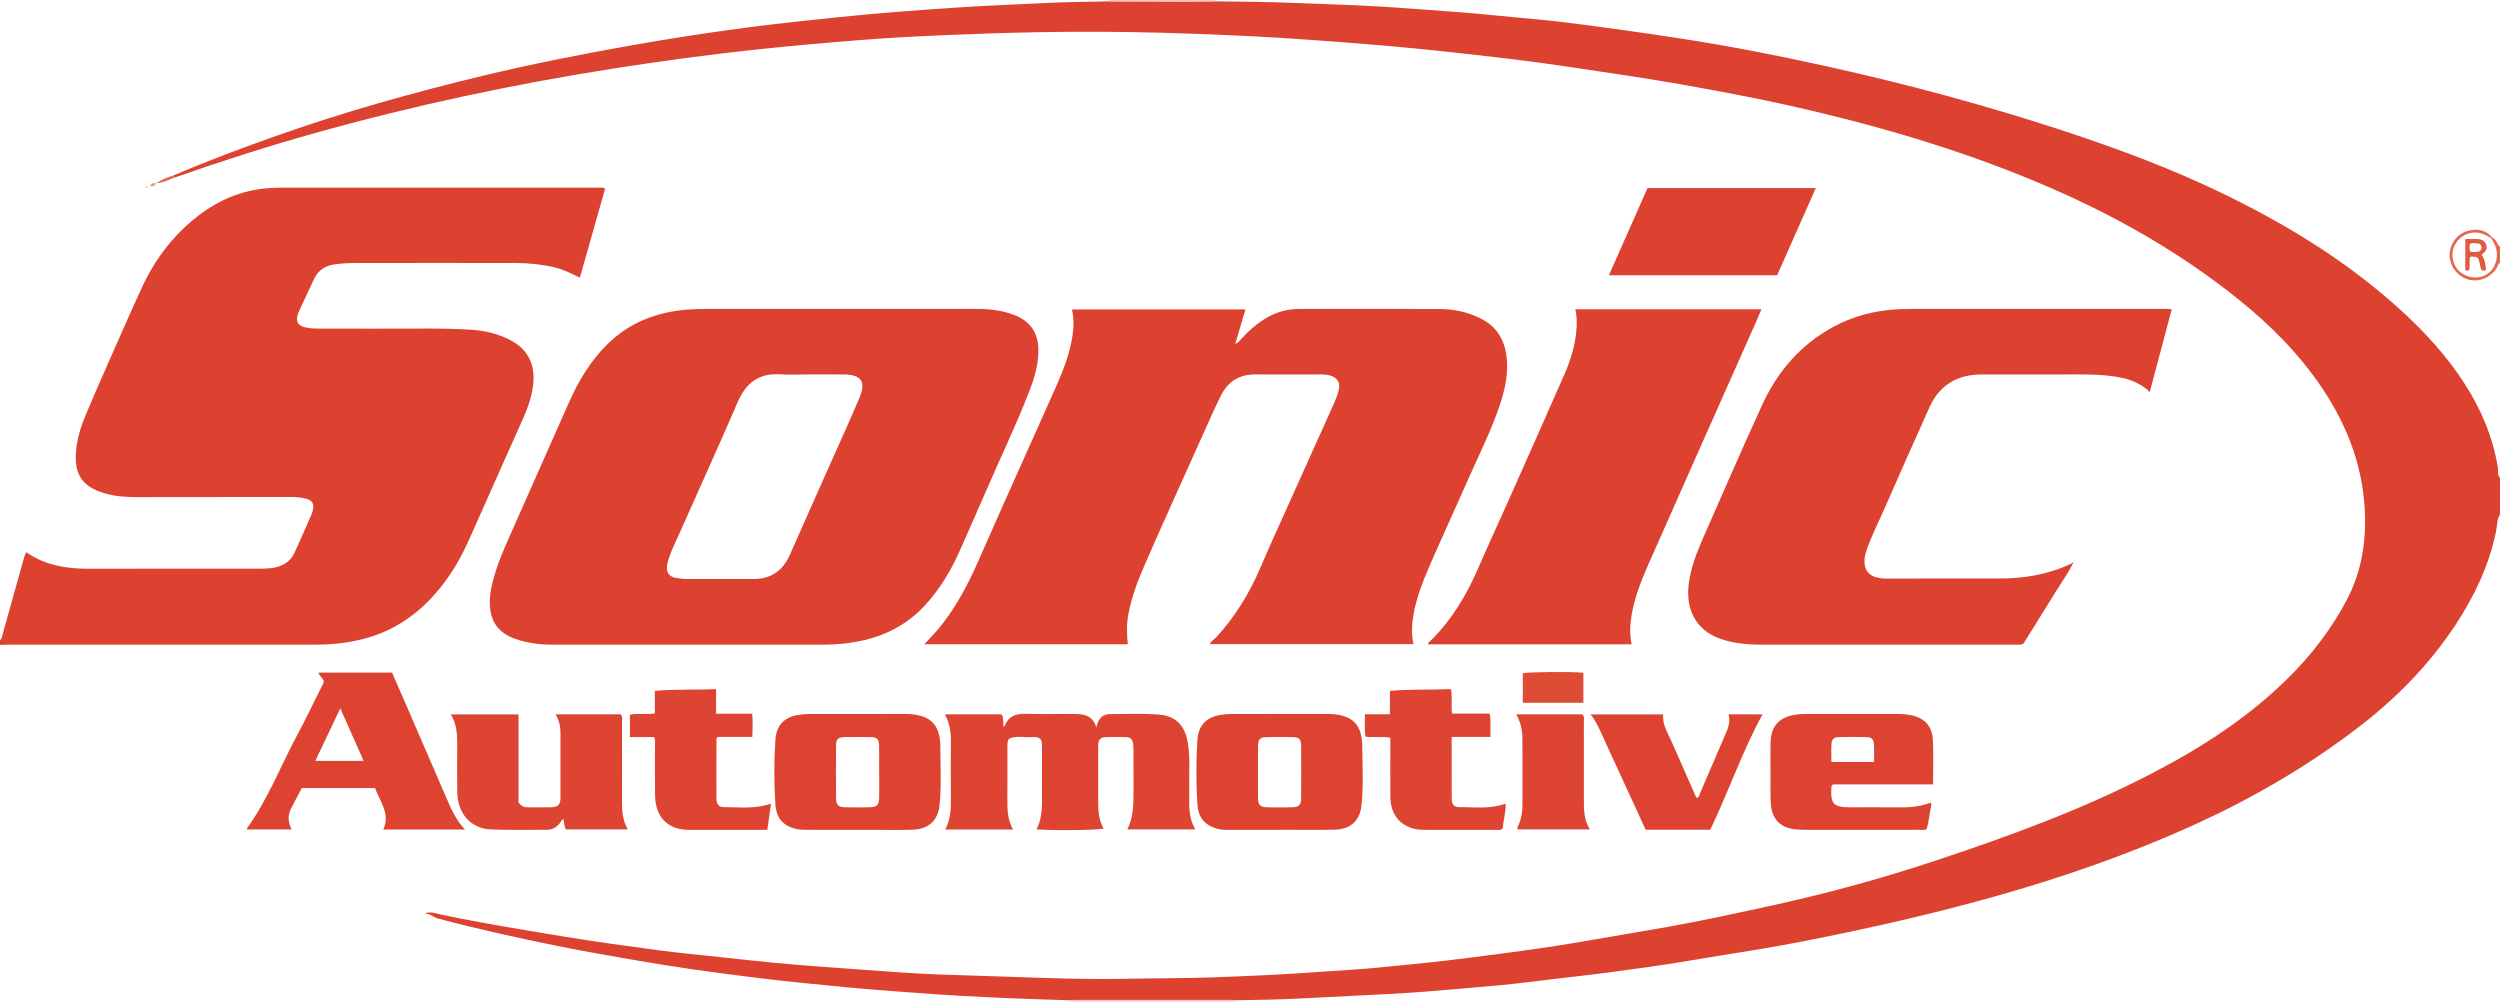 <?xml version="1.0" encoding="iso-8859-1"?>
<!-- Generator: Adobe Illustrator 27.0.0, SVG Export Plug-In . SVG Version: 6.00 Build 0)  -->
<svg version="1.1" id="Layer_1" xmlns="http://www.w3.org/2000/svg" xmlns:xlink="http://www.w3.org/1999/xlink" x="0px" y="0px"
	 viewBox="0 0 1570 629" style="enable-background:new 0 0 1570 629;" xml:space="preserve">
<g>
	<path style="fill:#DD4230;" d="M670.951,628.159c-12.485-0.423-24.974-0.752-37.454-1.29c-20.457-0.883-40.899-1.993-61.322-3.577
		c-13.939-1.081-27.889-2.045-41.803-3.4c-17.713-1.726-35.426-3.433-53.1-5.576c-13.87-1.681-27.718-3.503-41.546-5.467
		c-12.834-1.822-25.634-3.908-38.406-6.126c-15.878-2.758-31.762-5.516-47.551-8.731c-25.059-5.102-50.04-10.588-74.765-17.165
		c-2.721-0.724-4.642-3.166-8.523-3.139c4.154-1.558,7.152-0.032,10.101,0.59c25.698,5.418,51.608,9.615,77.512,13.874
		c19.689,3.237,39.457,5.909,59.224,8.576c12.854,1.734,25.785,2.911,38.685,4.301c11.577,1.247,23.153,2.521,34.743,3.638
		c9.111,0.879,18.238,1.597,27.366,2.281c17.428,1.307,34.858,2.584,52.294,3.781c7.807,0.536,15.626,0.946,23.445,1.24
		c14.149,0.531,28.303,0.92,42.454,1.387c24.477,0.807,48.96,1.84,73.448,1.324c18.659-0.393,37.329-0.231,55.972-0.906
		c22.459-0.812,44.918-1.793,67.341-3.461c10.622-0.79,21.267-1.263,31.877-2.254c12.421-1.16,24.836-2.37,37.242-3.694
		c14.723-1.571,29.394-3.511,44.068-5.433c17.141-2.245,34.267-4.617,51.303-7.595c17.842-3.119,35.717-6.05,53.551-9.211
		c22.248-3.943,44.305-8.82,66.378-13.634c35.241-7.685,69.965-17.308,104.145-28.708c45.541-15.189,90.61-31.722,133.349-53.872
		c31.148-16.143,60.487-34.962,85.637-59.764c14.681-14.477,27.143-30.584,36.853-48.811c8.657-16.251,12.091-33.584,11.799-51.913
		c-0.476-29.897-10.235-56.664-26.665-81.249c-14.667-21.947-33.08-40.388-53.633-56.804c-32.801-26.2-68.652-47.339-106.799-64.73
		c-50.516-23.03-103.252-39.42-157.112-52.335c-28.59-6.856-57.459-12.436-86.433-17.504c-23.42-4.097-46.944-7.44-70.445-10.974
		c-22.866-3.438-45.835-6.049-68.804-8.603c-19.013-2.114-38.06-3.968-57.14-5.492c-24.229-1.935-48.459-3.78-72.735-5.015
		c-18.466-0.94-36.939-1.635-55.421-2.138c-26.656-0.724-53.317-0.839-79.973-0.322c-19.983,0.388-39.965,1.081-59.933,1.953
		c-16.799,0.734-33.599,1.648-50.36,2.976c-22.061,1.748-44.111,3.714-66.115,6.066c-29.097,3.11-58.09,7.057-87.013,11.566
		C322.772,52.784,259.63,66.255,197.334,83.7c-29.747,8.33-59.134,17.78-88.275,28.012c-0.007-0.52-0.013-1.041-0.02-1.561
		c21.508-9.232,43.426-17.383,65.492-25.178c42.291-14.94,85.424-26.967,128.992-37.462c30.187-7.271,60.651-13.251,91.222-18.708
		c24.701-4.409,49.489-8.235,74.356-11.514c19.116-2.52,38.3-4.506,57.484-6.501c24.66-2.565,49.363-4.392,74.094-6.04
		c18.936-1.262,37.889-1.951,56.835-2.906c13.145-0.662,26.294-0.66,39.44-0.994c15.905,0.054,31.81,0.129,47.715,0.153
		c6.126,0.009,12.252-0.097,18.378-0.151c16.823,0.169,33.646,0.304,50.458,1.033c12.811,0.556,25.635,0.847,38.444,1.445
		c10.974,0.513,21.945,1.158,32.899,1.988c18.914,1.434,37.847,2.638,56.72,4.598c14.56,1.512,29.177,2.56,43.69,4.423
		c23.575,3.026,47.124,6.3,70.615,9.925c31.197,4.814,62.17,10.903,92.981,17.763c48.474,10.793,96.402,23.626,143.631,39.02
		c36.341,11.844,72.118,25.108,106.477,41.976c39.599,19.441,76.81,42.49,109.468,72.423c14.664,13.441,27.986,28.033,38.87,44.766
		c10.638,16.355,18.143,33.922,21.352,53.262c0.36,2.168-0.576,4.673,1.348,6.528c0,7.667,0,15.333,0,23
		c-2.029,3.33-1.764,7.214-2.51,10.836c-4.392,21.321-13.557,40.565-25.438,58.593c-16.664,25.286-37.629,46.54-61.649,64.853
		c-32.136,24.501-66.864,44.617-103.66,61.243c-40.324,18.219-81.988,32.667-124.563,44.608
		c-29.265,8.208-58.786,15.357-88.516,21.625c-19.662,4.146-39.352,8.174-59.195,11.423c-14.593,2.389-29.198,4.706-43.776,7.166
		c-17.216,2.905-34.504,5.24-51.8,7.529c-14.833,1.963-29.729,3.44-44.569,5.357c-15.184,1.961-30.434,3.264-45.674,4.556
		c-15.912,1.348-31.826,2.739-47.794,3.521c-18.288,0.896-36.576,1.817-54.862,2.764c-12.978,0.672-25.96,0.873-38.947,1.081
		c-0.99-0.067-1.981-0.193-2.971-0.193c-33.219-0.011-66.438-0.012-99.657-0.002C673.263,627.96,672.107,628.09,670.951,628.159z"/>
	<path style="fill:#DD412F;" d="M0,402c1.563-1.237,1.499-3.178,1.967-4.835c4.468-15.813,8.85-31.65,13.282-47.473
		c0.261-0.933,0.739-1.804,1.212-2.934c12.009,8.379,25.439,10.459,39.512,10.417c34.994-0.105,69.989-0.021,104.984-0.052
		c4.317-0.004,8.639,0.133,12.902-1.036c4.948-1.357,8.811-4.059,10.964-8.699c3.774-8.132,7.313-16.372,10.926-24.578
		c0.332-0.755,0.51-1.584,0.713-2.39c0.965-3.82-0.219-6.079-4.056-7.17c-3.044-0.866-6.184-1.138-9.383-1.133
		c-32.495,0.051-64.99-0.016-97.485,0.071c-6.714,0.018-13.37-0.532-19.759-2.378c-15.431-4.46-18.789-13.114-18.105-25.28
		c0.491-8.746,3.201-16.979,6.564-24.939c6.46-15.29,13.207-30.461,19.904-45.65c4.89-11.092,9.786-22.184,14.867-33.19
		c8.818-19.099,21.431-35.269,38.571-47.534c10.359-7.413,21.922-12.384,34.7-14.346c4.808-0.738,9.587-1.01,14.409-1.011
		c66.323-0.014,132.647-0.012,198.97,0.006c1.302,0,2.656-0.321,4.37,0.533c-5.242,18.496-10.5,37.051-15.868,55.991
		c-5.406-2.636-10.241-5.134-15.562-6.406c-7.97-1.906-16.072-2.792-24.239-2.808c-33.995-0.066-67.99-0.057-101.985,0.01
		c-4.152,0.008-8.335,0.297-12.446,0.868c-5.592,0.778-10.015,3.631-12.531,8.821c-3.258,6.723-6.325,13.54-9.47,20.317
		c-0.28,0.602-0.587,1.2-0.787,1.83c-1.601,5.019-0.268,7.485,4.977,8.658c3.585,0.802,7.284,0.678,10.945,0.68
		c21.663,0.012,43.327,0.077,64.99-0.027c9.335-0.045,18.659,0.174,27.965,0.753c8.176,0.508,16.095,2.381,23.51,6.005
		c13.158,6.432,16.989,17.33,15.099,30.096c-1.025,6.925-3.388,13.51-6.238,19.9c-9.944,22.291-19.969,44.546-29.822,66.877
		c-4.229,9.585-8.408,19.171-14.098,28.014c-10.858,16.873-24.558,30.61-43.177,38.794c-8.877,3.902-18.262,6.016-27.88,7.233
		c-6.638,0.84-13.286,0.854-19.947,0.853c-62.824-0.004-125.648-0.003-188.472,0.004c-1.664,0-3.327,0.088-4.991,0.136
		C0,404,0,403,0,402z"/>
	<path style="fill:#E2684C;" d="M1565.442,149.403c2.509,1.06,2.504,4.166,4.558,5.597c0,3.333,0,6.667,0,10
		c-1.314,0.629-1.395,2.066-2.015,3.138c-3.358,5.802-10.626,9.086-16.987,7.619c-7.051-1.626-12.177-7.655-12.599-14.817
		c-0.401-6.808,4.097-13.628,10.657-15.725c5.726-1.831,11.09-1.281,15.508,3.327c-0.258,0.229-0.515,0.458-0.773,0.688
		c-1.151-0.647-2.263-1.382-3.461-1.926c-5.302-2.408-11.556-1.355-15.711,2.587c-4.353,4.129-5.632,9.836-3.472,15.497
		c2.408,6.312,9.093,9.85,16.206,8.577c6.184-1.107,10.308-6.558,10.688-13.12c0.239-4.114-1.1-7.424-3.262-10.639
		C1565,149.937,1565.221,149.67,1565.442,149.403z"/>
	<path style="fill:#F5CCBB;" d="M777.048,628.155c-0.045,0.28-0.061,0.562-0.048,0.845c-35.333,0-70.667,0-106,0
		c0.01-0.282-0.006-0.562-0.049-0.841c1.156-0.069,2.312-0.199,3.468-0.199c33.219-0.01,66.438-0.009,99.657,0.002
		C775.067,627.962,776.057,628.088,777.048,628.155z"/>
	<path style="fill:#F5CCBB;" d="M763,0c-0.018,0.285-0.002,0.568,0.046,0.85C756.92,0.903,750.794,1.01,744.668,1
		c-15.905-0.024-31.81-0.098-47.715-0.153C696.999,0.567,697.015,0.284,697,0C719,0,741,0,763,0z"/>
	<path style="fill:#DD412F;" d="M433.323,404.858c-28.818,0-57.637,0.004-86.455-0.002c-7.187-0.002-14.27-0.849-21.164-2.926
		c-8.639-2.601-15.348-7.413-17.392-16.732c-1.148-5.234-0.839-10.621,0.212-15.884c2.359-11.807,7.208-22.75,12.029-33.68
		c12.125-27.485,24.33-54.935,36.516-82.394c6.185-13.937,13.863-26.934,24.911-37.608c12.513-12.089,27.72-18.526,44.882-20.732
		c7.798-1.003,15.611-0.895,23.431-0.896c54.305-0.009,108.611,0.008,162.916-0.017c8.382-0.004,16.588,0.931,24.41,4.108
		c9.484,3.851,14.271,10.92,14.481,21.183c0.191,9.344-2.459,18.054-5.772,26.605c-8.398,21.679-18.564,42.595-27.739,63.94
		c-5.047,11.74-10.313,23.386-15.439,35.093c-5.64,12.882-12.707,24.876-22.28,35.245c-10.335,11.195-23.099,18.26-37.888,21.789
		c-8.786,2.097-17.692,2.917-26.702,2.913C488.627,404.849,460.975,404.858,433.323,404.858z M508.472,235.142
		c-6.165,0-12.351,0.322-18.491-0.066c-13.281-0.84-21.431,5.258-26.62,17.276c-11.78,27.281-24.138,54.311-36.163,81.487
		c-2.684,6.065-5.801,11.968-7.654,18.374c-1.782,6.163-0.541,10.494,7.053,11.02c1.16,0.08,2.312,0.37,3.468,0.372
		c14.33,0.027,28.66,0.004,42.99,0.025c11.026,0.016,18.552-5.121,22.979-15.179c8.427-19.146,16.971-38.24,25.462-57.357
		c6.133-13.807,12.473-27.526,18.317-41.454c4.199-10.009,1.028-14.379-9.847-14.483
		C522.803,235.089,515.637,235.144,508.472,235.142z"/>
	<path style="fill:#DD412F;" d="M782.149,194.322c-2.122,7.138-4.19,14.091-6.447,21.683c2.037-0.74,2.743-2.036,3.653-3.018
		c5.004-5.403,10.436-10.262,16.917-13.876c6.094-3.399,12.625-5.09,19.568-5.096c29.493-0.029,58.987-0.114,88.479,0.051
		c8.694,0.049,17.134,1.85,25.072,5.692c10.01,4.845,15.281,12.933,16.68,23.767c1.398,10.831-0.922,21.182-4.349,31.321
		c-5.487,16.232-13.268,31.502-20.152,47.146c-7.756,17.627-15.862,35.102-23.531,52.766c-4.49,10.341-8.672,20.841-10.522,32.078
		c-0.953,5.789-1.122,11.567,0.114,17.686c-42.644,0-85.208,0-127.897,0c0.792-1.978,2.835-2.972,4.24-4.509
		c11.796-12.895,20.73-27.556,27.594-43.6c6.007-14.042,12.383-27.928,18.641-41.862c9.183-20.447,18.431-40.865,27.583-61.326
		c1.216-2.718,2.302-5.553,2.966-8.445c1.074-4.679-0.956-7.658-5.577-8.985c-1.782-0.511-3.581-0.659-5.427-0.656
		c-13.83,0.024-27.66,0.067-41.49-0.005c-9.813-0.052-16.957,4.35-21.341,12.946c-3.542,6.946-6.665,14.109-9.864,21.225
		c-12.593,28.016-25.29,55.987-37.629,84.114c-4.523,10.311-8.64,20.834-10.763,32.016c-1.195,6.29-1.096,12.552-0.416,19.143
		c-42.614,0-85.054,0-127.729,0c3.355-3.687,6.884-7.183,9.974-11.031c10.271-12.791,17.722-27.184,24.305-42.171
		c16.024-36.48,32.466-72.776,48.668-109.178c4.463-10.026,8.338-20.272,10.029-31.205c0.845-5.463,1.032-10.915-0.289-16.669
		C709.469,194.322,745.674,194.322,782.149,194.322z"/>
	<path style="fill:#DD4130;" d="M1301.433,354.436c-2.548,5.439-6.141,10.247-9.281,15.327
		c-7.166,11.59-14.391,23.143-21.398,34.398c-1.764,1.02-3.299,0.683-4.771,0.684c-53.318,0.017-106.637,0.012-159.955,0.014
		c-8.522,0-16.933-0.787-25.077-3.496c-16.637-5.533-22.306-19.524-20.436-34.474c1.232-9.853,4.658-19.028,8.575-27.99
		c12.299-28.141,24.639-56.268,37.367-84.216c9.705-21.308,24.344-38.409,45.248-49.619c10.205-5.472,21.088-8.745,32.613-10.182
		c6.317-0.788,12.611-0.873,18.931-0.875c51.652-0.014,103.304-0.011,154.956,0.003c1.808,0,3.65-0.25,5.608,0.355
		c-4.568,17.218-9.105,34.319-13.747,51.813c-7.465-7.138-16.276-9.141-25.482-10.179c-9.959-1.123-19.953-0.834-29.939-0.844
		c-16.662-0.018-33.324,0.014-49.986-0.01c-15.317-0.023-26.596,6.557-32.951,20.628c-9.703,21.481-19.199,43.057-28.698,64.629
		c-3.545,8.051-7.575,15.895-10.47,24.226c-0.707,2.034-1.431,4.062-1.6,6.254c-0.54,7.014,2.589,11.058,9.55,12.175
		c1.148,0.184,2.322,0.294,3.483,0.293c23.659-0.019,47.319-0.188,70.977-0.052c16.02,0.093,31.412-2.462,45.949-9.406
		C1301.073,354.078,1301.251,354.259,1301.433,354.436z"/>
	<path style="fill:#DD412F;" d="M1024.665,404.659c-42.787,0-85.243,0-127.751,0c-0.345-1.163,0.767-1.563,1.394-2.179
		c13.384-13.143,22.779-28.863,30.141-45.981c5.575-12.964,11.554-25.754,17.294-38.647c12.222-27.45,24.5-54.877,36.556-82.4
		c4.141-9.454,7.211-19.293,7.796-29.729c0.212-3.785,0.141-7.558-0.795-11.509c38.981,0,77.753,0,116.906,0
		c-1.133,2.652-2.135,5.082-3.202,7.482c-22.589,50.822-45.256,101.61-67.723,152.487c-4.62,10.463-8.824,21.141-10.723,32.547
		C1023.592,392.522,1023.411,398.291,1024.665,404.659z"/>
	<path style="fill:#DD4431;" d="M593.433,448.595c12.322,0,23.901,0,35.508,0c1.659,2.468,0.646,5.268,1.403,7.734
		c0.25-0.19,0.635-0.329,0.728-0.578c2.299-6.167,7.061-7.624,13.127-7.462c9.488,0.254,18.988,0.067,28.483,0.067
		c0.666,0,1.333-0.01,1.999,0.002c5.868,0.099,11.485,0.677,13.811,8.457c1.159-5.575,3.997-8.34,8.501-8.351
		c10.308-0.026,20.617-0.493,30.933,0.315c12.568,0.984,16.794,9.502,18.061,17.924c0.644,4.28,0.981,8.578,0.911,12.924
		c-0.11,6.828,0.022,13.659-0.044,20.488c-0.068,7.003-0.222,14.001,3.819,20.75c-14.531,0-28.424,0-42.697,0
		c3.848-7.674,3.859-15.774,3.864-23.873c0.005-8.495,0.012-16.991-0.01-25.486c-0.004-1.492,0.008-3.013-0.258-4.471
		c-0.558-3.053-1.574-4.017-4.656-4.126c-3.993-0.142-7.997-0.117-11.992-0.015c-3.932,0.1-4.994,1.198-5.265,5.066
		c-0.058,0.829-0.015,1.665-0.015,2.498c0,11.161,0.001,22.321,0,33.482c-0.001,5.693,0.571,11.273,3.413,16.39
		c-3.653,1.042-32.138,1.369-42.164,0.478c4.647-8.879,3.307-18.39,3.437-27.731c0.106-7.661,0.025-15.325,0.019-22.987
		c-0.001-1.823,0.133-3.664-0.512-5.311c-1.463-1.986-3.504-2.037-5.496-1.884c-5.016,0.386-10.241-1.168-14.762,1.099
		c-1.252,2.154-0.919,4.025-0.923,5.832c-0.025,10.827,0.056,21.656-0.039,32.482c-0.056,6.357,0.155,12.62,3.585,18.62
		c-14.319,0-28.245,0-42.604,0c3.477-6.578,3.635-13.35,3.563-20.211c-0.121-11.493-0.126-22.988,0.006-34.481
		C597.238,460.338,596.609,454.649,593.433,448.595z"/>
	<path style="fill:#DD4330;" d="M246.208,422.389c2.57,5.886,5.168,11.793,7.731,17.714c8.965,20.71,17.893,41.435,26.888,62.132
		c2.841,6.538,5.782,13.041,11.201,18.693c-17.342,0-34.065,0-51.314,0c4.553-10.029-2.119-17.481-5.166-26.008
		c-15.383,0-30.631,0-46.046,0c-2.322,4.444-4.7,8.805-6.897,13.256c-2.05,4.153-1.656,8.358,0.55,12.734
		c-9.564,0-18.799,0-28.024,0c-0.017-0.374-0.098-0.594-0.022-0.7c13.177-18.306,21.221-39.379,31.793-59.087
		c5.099-9.506,9.747-19.255,14.575-28.906c0.735-1.47,1.811-2.819,1.822-4.533c-0.597-1.965-2.719-2.954-3.256-5.294
		C215.478,422.389,230.69,422.389,246.208,422.389z M213.702,444.83c-5.384,11.332-10.486,22.071-15.67,32.982
		c10.17,0,20,0,30.311,0C223.391,466.657,218.644,455.963,213.702,444.83z"/>
	<path style="fill:#DD4330;" d="M538.415,521.153c-10.499-0.001-20.998,0.029-31.496-0.023c-2.322-0.012-4.718,0.004-6.949-0.536
		c-8.242-1.996-12.459-6.882-13.029-15.5c-0.902-13.637-0.932-27.301,0.044-40.937c0.61-8.525,5.506-13.695,13.955-15.139
		c2.448-0.418,4.962-0.622,7.446-0.628c20.331-0.049,40.662-0.022,60.993-0.032c3.35-0.002,6.586,0.498,9.806,1.493
		c6.278,1.94,9.52,6.351,10.716,12.542c0.315,1.632,0.622,3.301,0.619,4.952c-0.022,12.654,0.767,25.326-0.432,37.956
		c-0.933,9.823-6.777,15.366-16.68,15.734c-7.489,0.278-14.995,0.102-22.494,0.119C546.747,521.162,542.581,521.154,538.415,521.153
		z M552.135,484.486c-0.014,0-0.027,0-0.041,0c0-5.487,0.114-10.977-0.038-16.459c-0.108-3.901-1.325-5.06-5.156-5.133
		c-5.485-0.105-10.975-0.1-16.461-0.004c-4.178,0.074-5.387,1.254-5.412,5.361c-0.065,10.974-0.065,21.949-0.001,32.923
		c0.025,4.286,1.404,5.699,5.647,5.794c5.152,0.115,10.31,0.106,15.463,0.004c4.578-0.09,5.885-1.399,5.974-6.024
		C552.215,495.462,552.135,489.974,552.135,484.486z"/>
	<path style="fill:#DD4330;" d="M803.658,521.152c-10.663,0-21.326,0.011-31.989-0.009c-2.325-0.004-4.66,0.049-6.94-0.594
		c-8.218-2.316-12.288-7.11-12.798-15.748c-0.786-13.308-0.81-26.637,0.013-39.943c0.575-9.303,5.61-14.562,14.842-15.942
		c2.131-0.318,4.3-0.528,6.452-0.532c20.326-0.039,40.652-0.014,60.979-0.032c3.522-0.003,6.928,0.489,10.291,1.589
		c6.241,2.042,9.371,6.544,10.456,12.754c0.229,1.31,0.49,2.638,0.5,3.96c0.099,12.981,0.909,25.989-0.423,38.932
		c-1.021,9.918-6.86,15.227-16.895,15.452c-11.49,0.258-22.99,0.06-34.485,0.06C803.658,521.117,803.658,521.135,803.658,521.152z
		 M790.006,485.009c0,5.486-0.076,10.974,0.026,16.459c0.074,3.952,1.484,5.402,5.447,5.494c5.483,0.127,10.975,0.147,16.457-0.01
		c3.651-0.104,5.119-1.593,5.153-5.284c0.102-11.138,0.113-22.278,0.012-33.416c-0.038-4.175-1.276-5.293-5.454-5.363
		c-5.319-0.089-10.641-0.089-15.96-0.002c-4.421,0.072-5.604,1.265-5.663,5.665C789.949,474.035,790.005,479.522,790.006,485.009z"
		/>
	<path style="fill:#DD4431;" d="M348.945,448.597c14.143,0,27.586,0,40.898,0c1.308,1.705,0.773,3.435,0.777,5.038
		c0.043,16.66,0.076,33.321-0.001,49.98c-0.027,5.881,0.409,11.616,3.621,17.24c-13.138,0-25.86,0-38.872,0
		c-1.097-1.867-1.04-4.244-1.533-6.511c-1.387,0.607-1.675,2.049-2.549,3c-2.131,2.319-4.597,3.777-7.831,3.763
		c-11.66-0.049-23.332,0.241-34.976-0.205c-12.831-0.491-21.147-9.942-21.323-23.608c-0.128-9.994-0.04-19.992-0.02-29.988
		c0.012-6.35-0.379-12.613-3.997-18.645c14.274,0,28.105,0,42.505,0c0,18.859,0,37.448,0,55.279
		c1.847,2.567,3.702,3.061,5.796,3.055c4.831-0.013,9.664,0.066,14.494-0.023c4.522-0.083,6.022-1.545,6.039-5.99
		c0.051-13.828,0.043-27.656,0.001-41.484C351.962,455.811,350.995,452.308,348.945,448.597z"/>
	<path style="fill:#DD4330;" d="M1212.362,504.066c0.648,0.781,0.572,1.458,0.417,2.095c-1.176,4.822-1.347,9.852-2.864,14.511
		c-1.571,0.83-3.097,0.462-4.562,0.463c-23.161,0.027-46.322,0.026-69.483,0.008c-2.498-0.002-5.001-0.061-7.492-0.239
		c-10.127-0.725-15.819-6.392-16.341-16.604c-0.297-5.818-0.147-11.66-0.164-17.492c-0.019-6.831-0.131-13.666,0.032-20.494
		c0.246-10.3,5.348-15.892,15.534-17.457c2.147-0.33,4.284-0.512,6.457-0.509c19.328,0.023,38.657,0.025,57.985-0.003
		c2.342-0.003,4.645,0.188,6.955,0.549c9.458,1.477,14.692,6.788,15.067,16.287c0.354,8.976,0.076,17.976,0.076,27.411
		c-21.102,0-42.178,0-62.913,0c-0.54,0.704-0.901,0.955-0.917,1.227c-0.691,11.299,1.074,13.175,12.353,13.176
		c9.164,0.001,18.33-0.09,27.493,0.028C1197.651,507.121,1205.239,506.964,1212.362,504.066z M1176.905,478.479
		c0-3.968,0.168-7.462-0.048-10.932c-0.206-3.303-1.466-4.571-4.651-4.651c-5.818-0.146-11.645-0.139-17.463,0.004
		c-2.995,0.073-4.362,1.286-4.559,4.202c-0.252,3.737-0.061,7.503-0.061,11.377C1159.225,478.479,1167.817,478.479,1176.905,478.479
		z"/>
	<path style="fill:#DD412F;" d="M1140.31,118.123c-8.212,18.523-16.266,36.687-24.271,54.743c-35.263,0-70.161,0-105.648,0
		c8.186-18.474,16.171-36.495,24.257-54.743C1069.708,118.123,1104.763,118.123,1140.31,118.123z"/>
	<path style="fill:#DD4431;" d="M911.647,462.775c0,13.378-0.044,25.867,0.026,38.356c0.022,3.956,1.255,5.742,4.704,5.725
		c9.598-0.048,19.326,1.422,29.134-2.199c0.249,5.554-1.51,10.552-1.754,15.51c-1.181,1.432-2.609,0.969-3.875,0.972
		c-14.824,0.031-29.648,0.044-44.472-0.006c-2.316-0.008-4.696-0.068-6.935-0.585c-9.649-2.227-15.239-9.536-15.325-20.018
		c-0.088-10.659-0.019-21.32-0.019-31.98c0-1.653,0-3.306,0-5.274c-5.174-0.977-10.319,0.062-15.63-0.655
		c-0.818-4.596-0.15-9.164-0.381-14.07c5.346,0,10.293,0,15.734,0c0-4.889,0-9.472,0-14.678c12.95-1.191,25.497-0.548,38.373-1.12
		c0.954,5.129,0.003,10.099,0.636,15.374c7.883,0,15.63,0,23.633,0c0.955,4.951,0.336,9.532,0.489,14.646
		C927.909,462.775,920.015,462.775,911.647,462.775z"/>
	<path style="fill:#DD4431;" d="M481.873,521.141c-16.856,0-33.156-0.026-49.456,0.009c-11.619,0.025-20.817-6.787-21.033-21.396
		c-0.155-10.485-0.014-20.975-0.048-31.462c-0.005-1.625,0.319-3.293-0.523-5.403c-4.891,0-9.96,0-15.231,0
		c0-4.951,0-9.373,0-14.027c5.136-1.196,10.31,0.096,15.658-0.862c0-4.61,0-9.049,0-14.104c12.847-1.238,25.411-0.551,38.463-1.151
		c0,5.186,0,10.094,0,15.491c7.733,0,14.958,0,22.679,0c0.45,5.03,0.3,9.575,0.099,14.538c-7.529,0-14.776,0-21.748,0
		c-0.442,0.674-0.766,0.938-0.767,1.203c-0.042,12.318-0.114,24.636-0.04,36.953c0.026,4.287,1.291,5.943,5.014,5.949
		c7.801,0.012,15.645,0.862,23.401-0.682c1.754-0.349,3.48-0.844,5.853-1.428C483.408,510.303,482.673,515.489,481.873,521.141z"/>
	<path style="fill:#DD4331;" d="M1074.067,521.062c-13.564,0-26.868,0-40.602,0c-2.501-5.441-5.048-10.98-7.594-16.519
		c-6.792-14.772-13.597-29.539-20.367-44.321c-1.784-3.896-3.543-7.798-6.664-11.584c15.483,0,30.357,0,45.668,0
		c-0.698,6.465,2.951,11.768,5.424,17.443c5.097,11.697,10.29,23.352,15.428,34.99c1.932-0.447,1.904-2.085,2.383-3.187
		c5.621-12.929,11.093-25.924,16.72-38.851c1.436-3.299,1.969-6.631,1.086-10.417c7.394,0,14.276,0,21.288,0
		C1094.091,472.012,1085.588,497.009,1074.067,521.062z"/>
	<path style="fill:#DD4431;" d="M952.283,448.585c14.151,0,27.922,0,41.562,0c1.34,1.685,0.798,3.42,0.802,5.021
		c0.042,16.33,0.025,32.66,0.022,48.99c-0.001,6.177,0.082,12.337,3.772,18.262c-15.469,0-30.359,0-45.238,0
		c-0.735-1.288,0.266-2.181,0.671-3.173c1.598-3.911,2.223-7.986,2.22-12.187c-0.009-13.497,0.015-26.994-0.018-40.491
		c-0.007-2.823-0.154-5.62-0.792-8.426C954.658,453.824,953.572,451.27,952.283,448.585z"/>
	<path style="fill:#DE4C36;" d="M956.302,441.371c0-6.369,0-12.472,0-18.553c3.643-0.862,30.401-1.119,38.062-0.354
		c0,6.179,0,12.39,0,18.908C981.701,441.371,969.292,441.371,956.302,441.371z"/>
	<path style="fill:#E2684C;" d="M109.039,110.15c0.007,0.52,0.013,1.041,0.02,1.561c-3.2,1.438-6.373,2.963-10.957,3.4
		C102.042,112.446,105.49,111.188,109.039,110.15z"/>
	<path style="fill:#EA9579;" d="M98.1,115.199c-0.611,1.107-1.357,1.433-2.097,1.729c-0.627,0.251-1.261,0.196-1.864-0.319
		C95.096,115.497,96.15,114.691,98.1,115.199z"/>
	<path style="fill:#EA9579;" d="M91.369,117.547c0.678-0.549,1.289-0.711,1.376,0.092C92.785,118.007,92.058,118.053,91.369,117.547
		z"/>
	<path style="fill:#DD4130;" d="M1300.9,353.893c0.147-0.439,0.453-0.841,0.87-0.466c0.405,0.363-0.04,0.726-0.337,1.009
		C1301.251,354.259,1301.073,354.078,1300.9,353.893z"/>
	<path style="fill:#E2684C;" d="M1564.564,148.541c0.293,0.288,0.586,0.575,0.879,0.863c-0.221,0.267-0.442,0.533-0.663,0.8
		c-0.329-0.325-0.659-0.65-0.988-0.975C1564.048,148.999,1564.306,148.77,1564.564,148.541z"/>
	<path style="fill:#E05A40;" d="M1548.196,150.082c2.398,0,4.224,0.007,6.051-0.002c2.739-0.013,5.394,0.192,6.835,3.044
		c1.537,3.042-0.228,5.013-2.628,6.809c2.109,2.94,2.475,6.198,2.788,9.443c-0.672,0.775-1.489,0.674-2.453,0.472
		c-1.247-1.175-1.152-2.939-1.536-4.501c-1-4.071-1.078-4.16-5.942-4.187c-0.955,2.668,0.096,5.557-0.615,8.204
		c-0.683,0.875-1.461,0.697-2.5,0.338C1548.196,163.367,1548.196,156.961,1548.196,150.082z M1557.399,157.662
		c1.469-1.689,1.43-3.225-0.438-4.679c-1.907-0.358-3.821-0.395-5.74,0.021c-0.345,1.926-0.674,3.52,0.283,5.065
		C1553.53,158.365,1555.486,158.515,1557.399,157.662z"/>
</g>
</svg>
